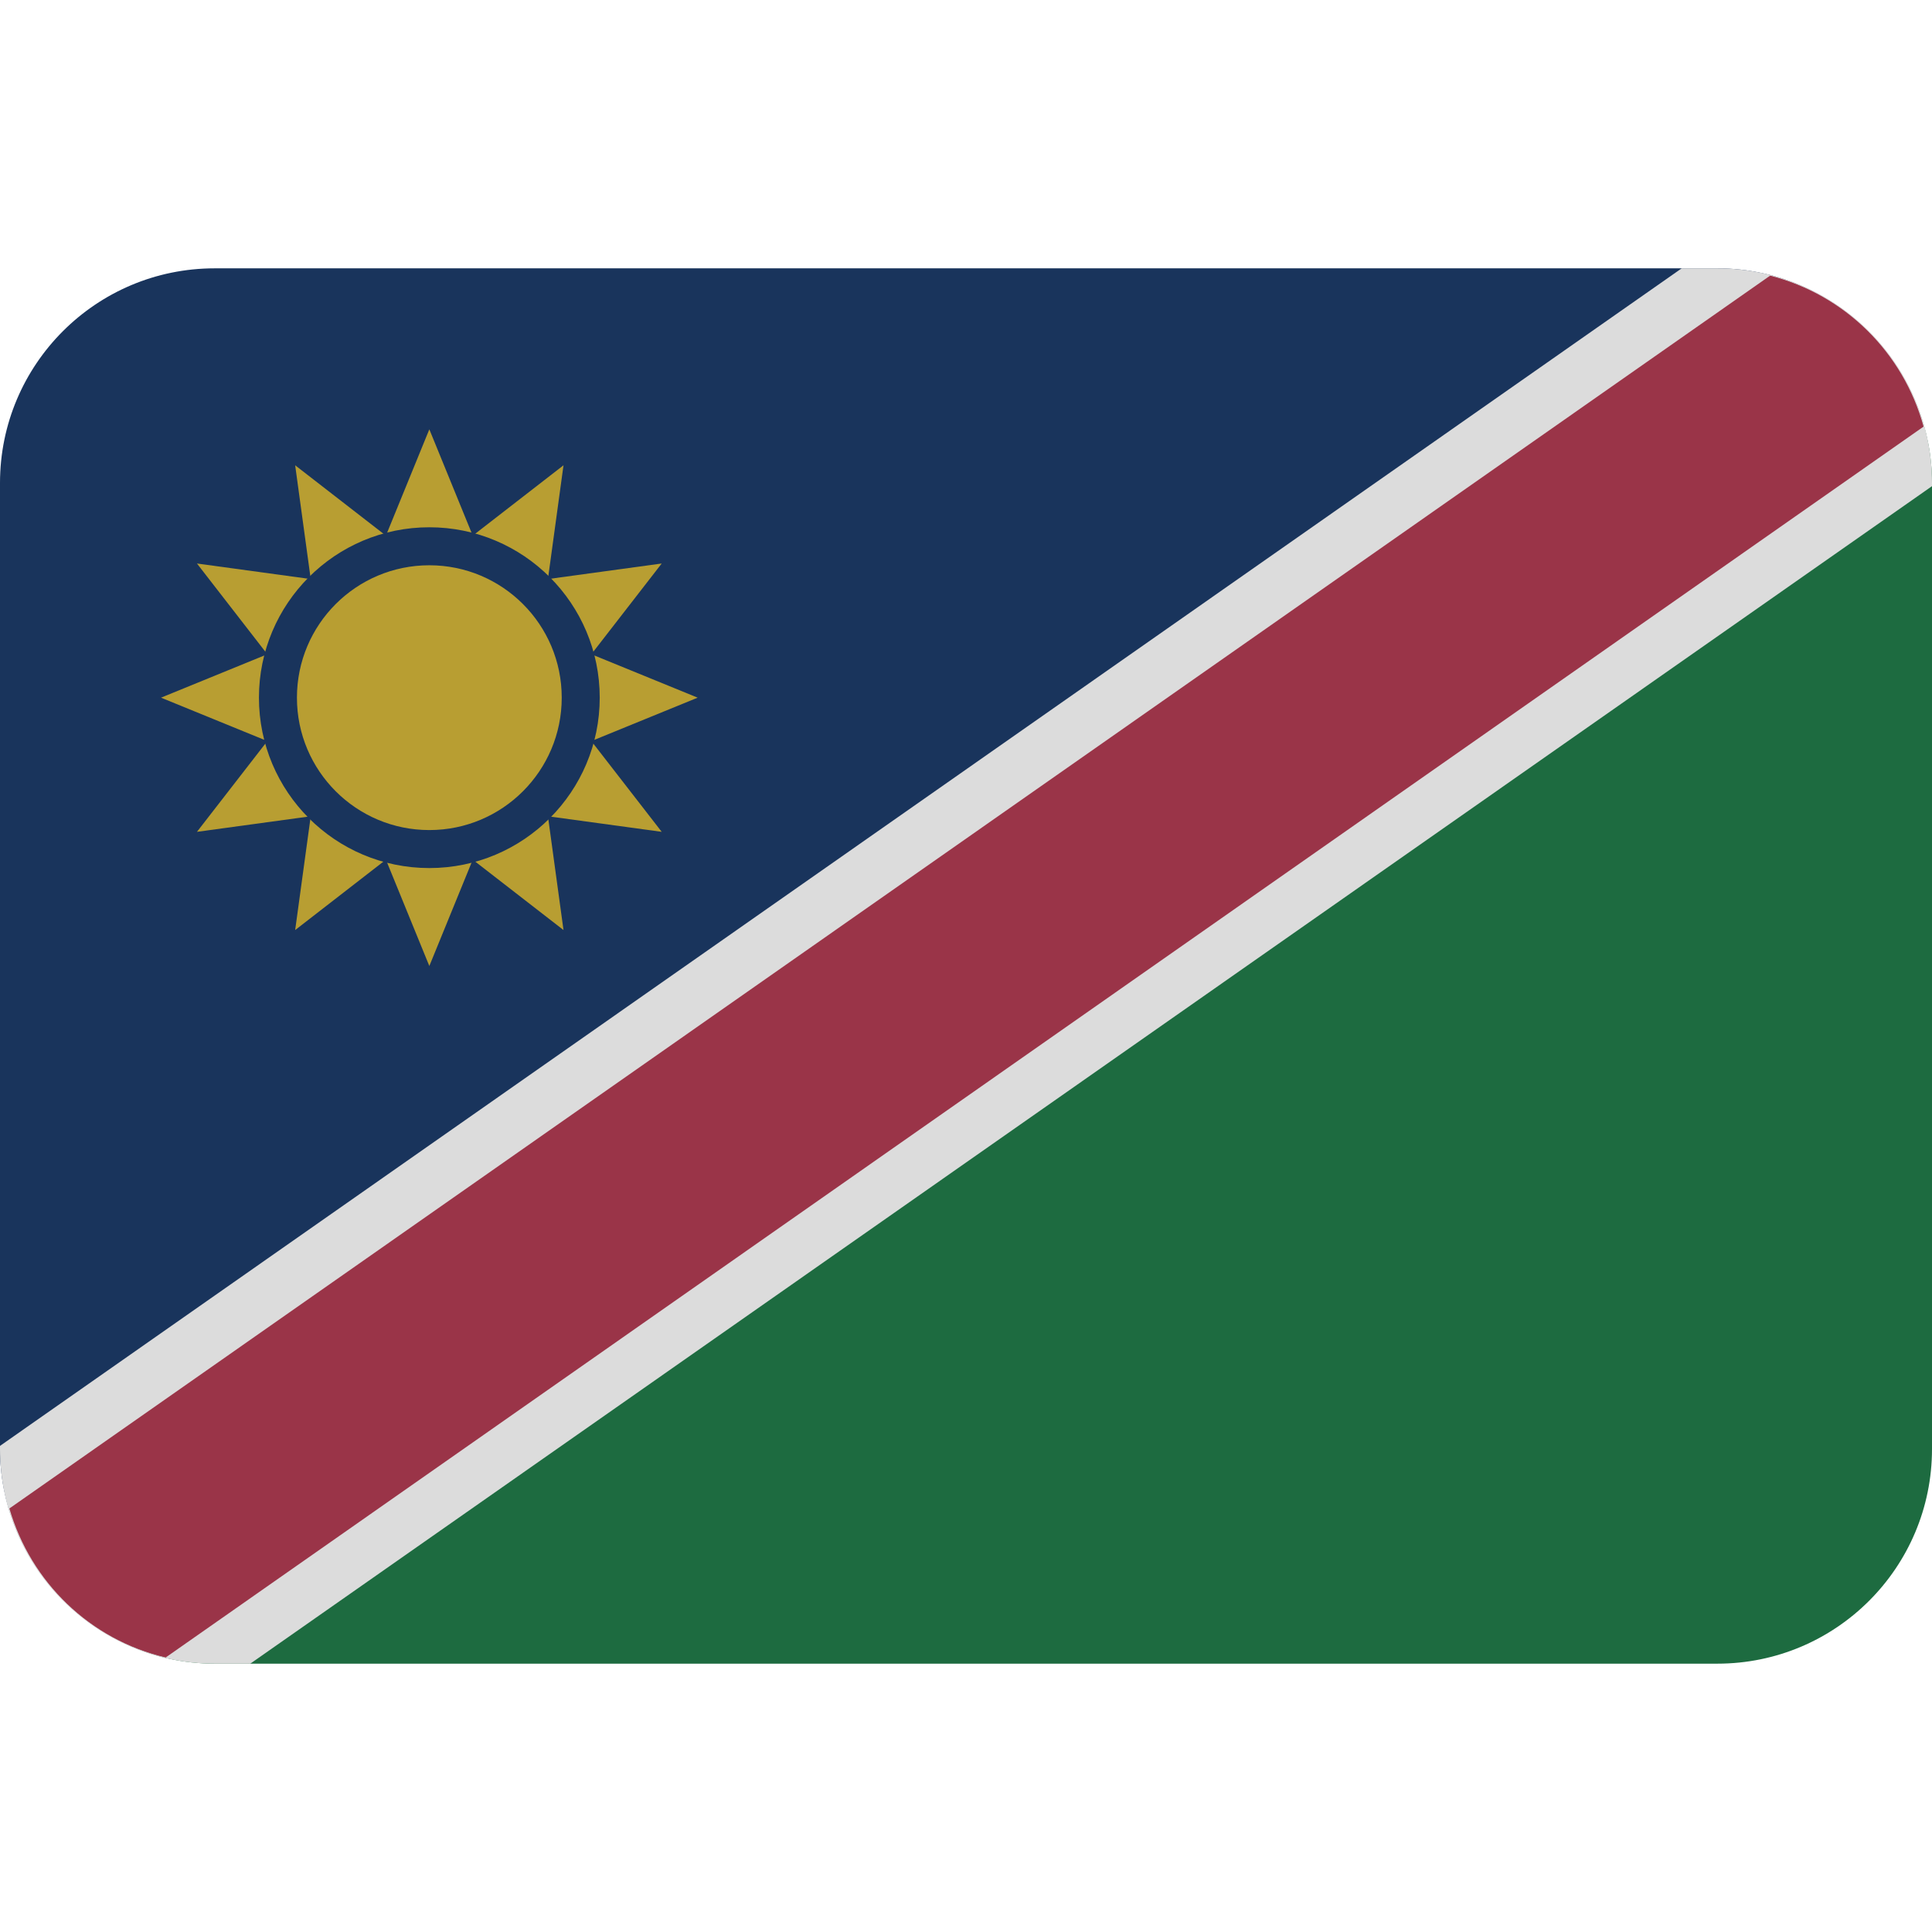 <ns0:svg xmlns:ns0="http://www.w3.org/2000/svg" viewBox="0 0 36 36"><ns0:path fill="#1d6b40" d="M1.067 29.701C1.798 30.495 2.836 31 4 31h28c2.209 0 4-1.791 4-4V9c0-1.018-.393-1.937-1.019-2.643L1.067 29.701z" /><ns0:path fill="#19345c" d="M34.933 6.299C34.202 5.505 33.164 5 32 5H4C1.791 5 0 6.791 0 9v18c0 1.018.393 1.937 1.019 2.643L34.933 6.299z" /><ns0:path fill="#dcdcdc" d="M36 9c0-2.209-1.791-4-4-4h-.664L0 26.942V27c0 2.209 1.791 4 4 4h.664L36 9.059V9z" /><ns0:path fill="#9a3448" d="M32.984 5.136L.175 28.108c.399 1.377 1.506 2.447 2.912 2.777L35.843 7.949c-.378-1.382-1.468-2.459-2.859-2.813z" /><ns0:path fill="#b89e32" d="M8 8l.809 1.981L10.5 8.67l-.29 2.12 2.12-.29-1.311 1.691L13 13l-1.981.809L12.33 15.5l-2.12-.29.29 2.12-1.691-1.311L8 18l-.809-1.981L5.5 17.33l.29-2.12-2.12.29 1.311-1.691L3 13l1.981-.809L3.67 10.5l2.12.29-.29-2.12 1.691 1.311z" /><ns0:circle fill="#19345c" cx="8" cy="13" r="3.175" /><ns0:circle fill="#b89e32" cx="8" cy="13" r="2.467" /></ns0:svg>